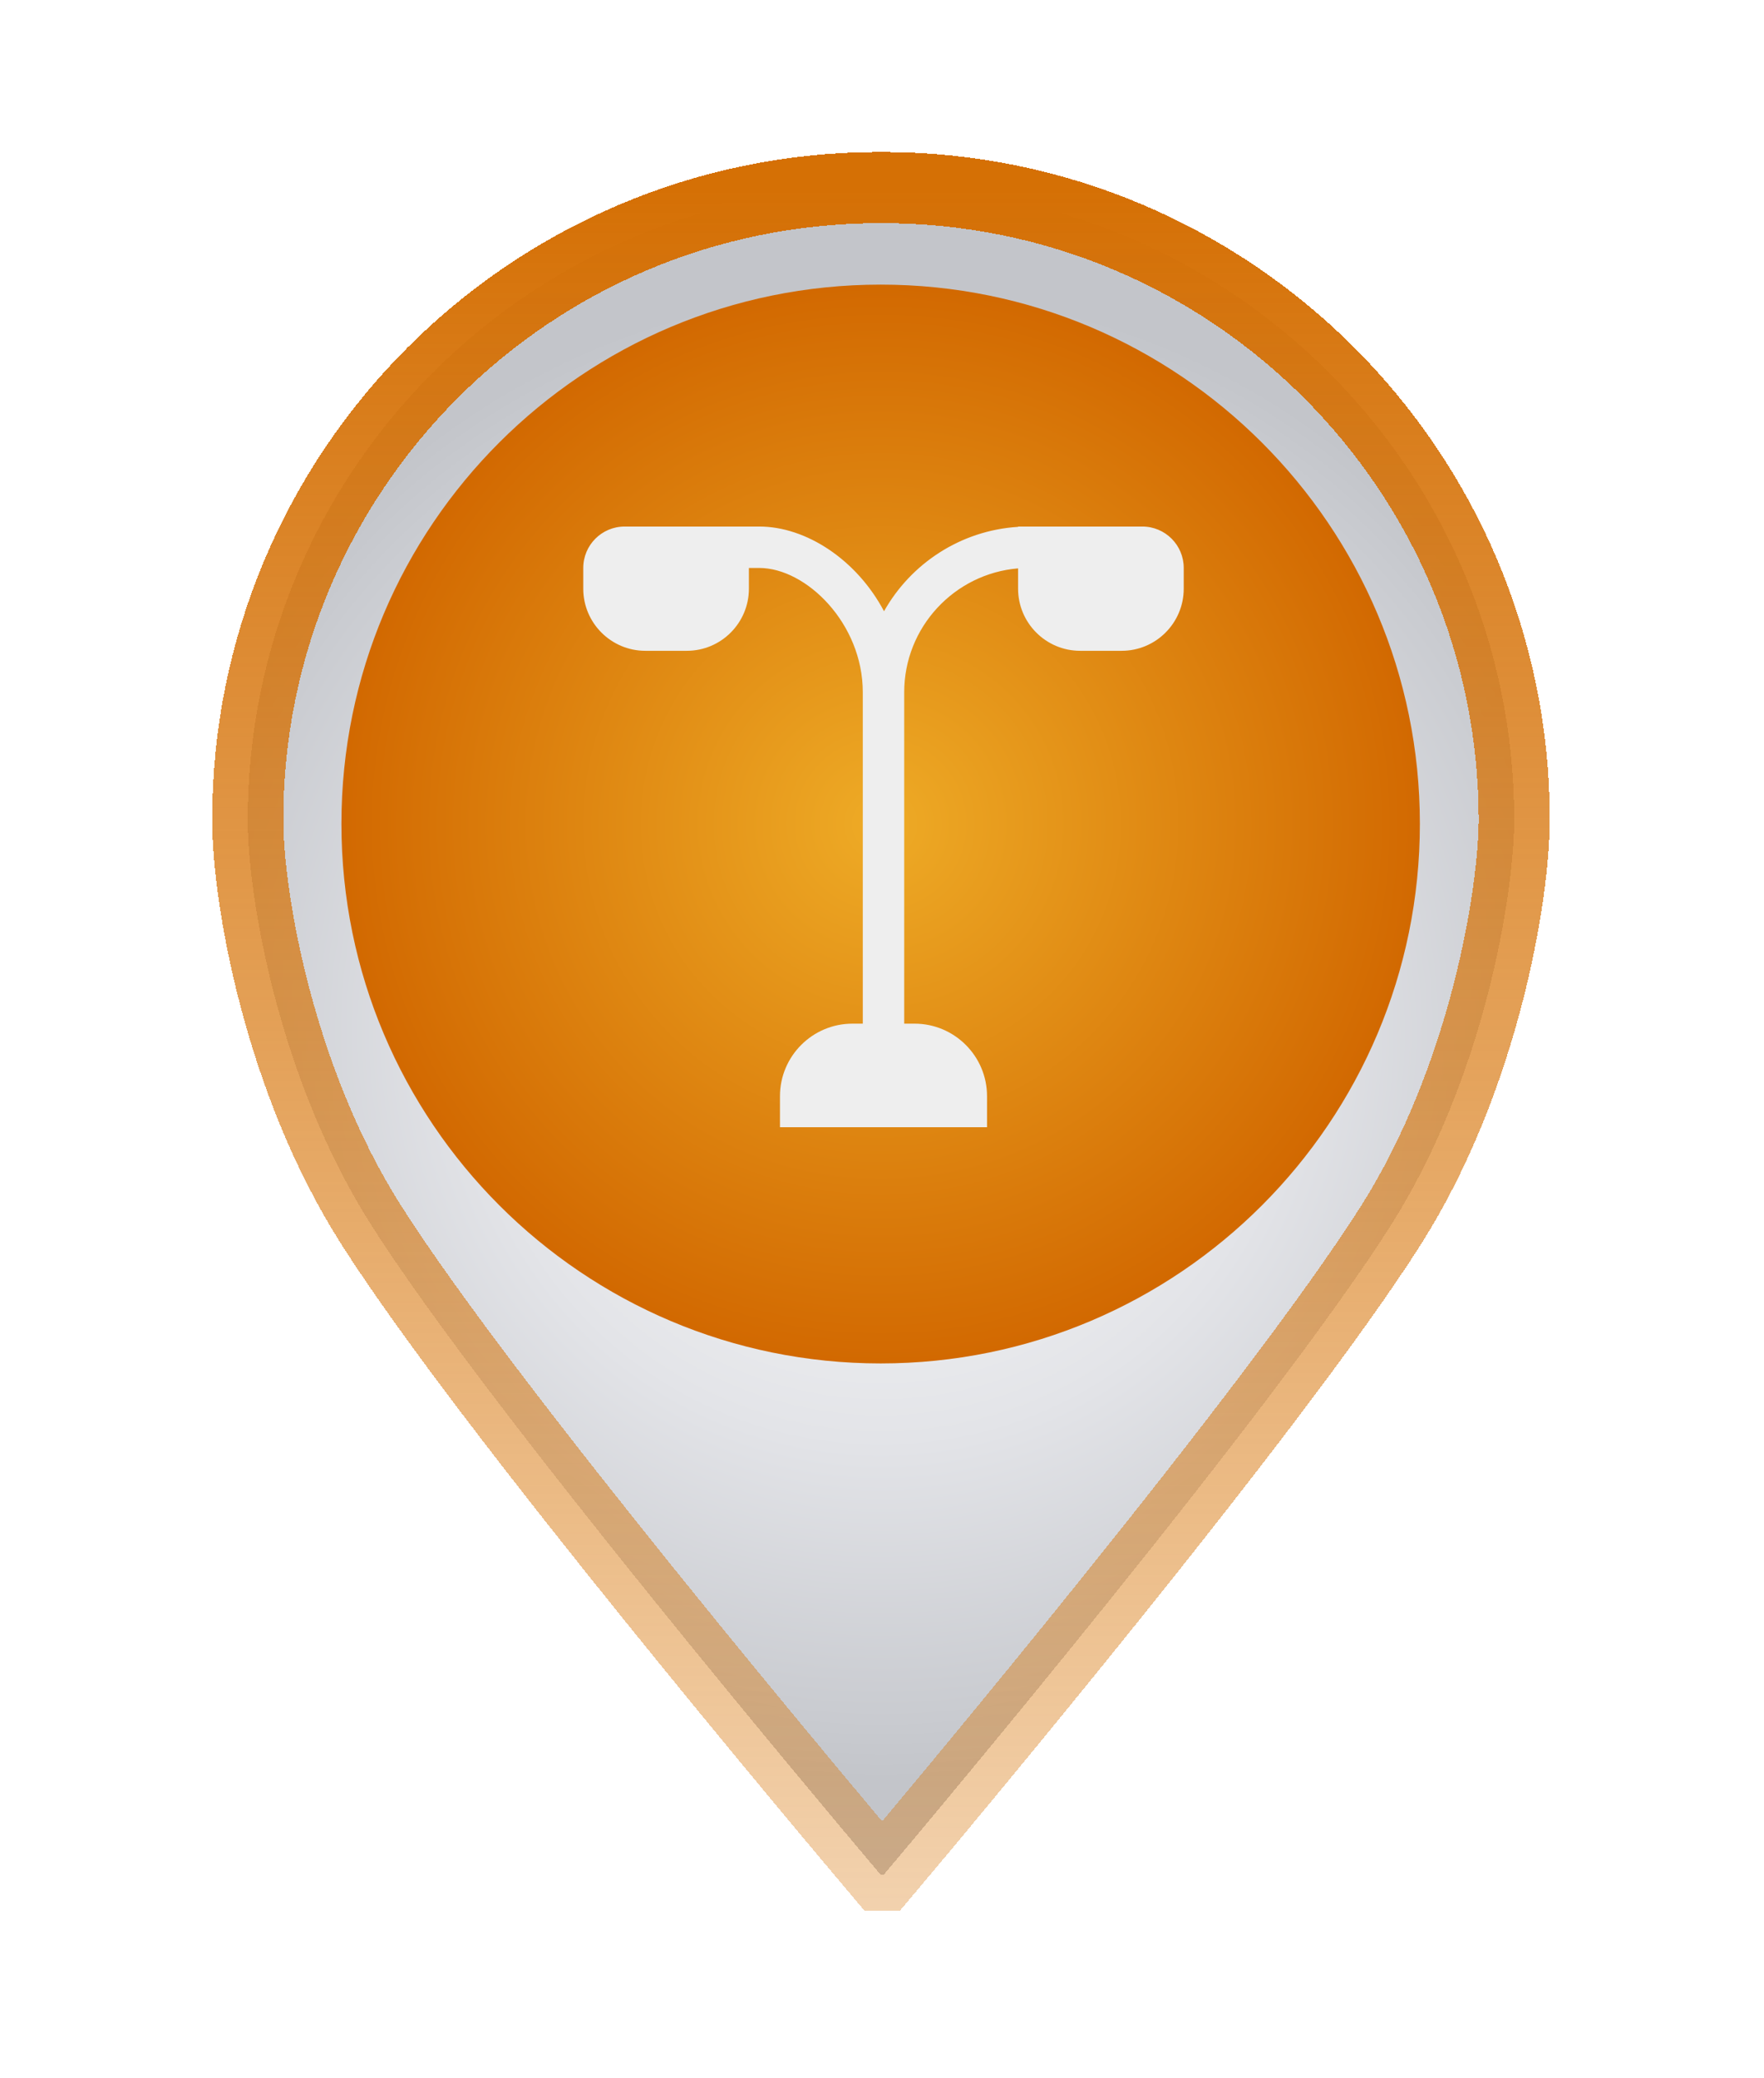 <svg width="124" height="146" viewBox="0 0 124 146" fill="none" xmlns="http://www.w3.org/2000/svg">
<g filter="url(#filter0_d_94_192)">
<path d="M106.441 57.541C106.407 33.023 86.498 13.148 61.98 13.182C61.945 13.182 61.911 13.182 61.877 13.182C61.843 13.182 61.809 13.182 61.775 13.182C37.256 13.216 17.381 33.091 17.416 57.644C17.416 62.971 19.567 75.845 26.123 86.124C34.353 99.066 58.394 127.58 61.911 131.746H62C61.966 131.78 62.034 131.712 62 131.746C61.966 131.712 62.034 131.78 62 131.746H62.116C65.633 127.58 89.606 98.998 97.802 86.055C104.324 75.742 106.441 62.868 106.441 57.541Z" fill="url(#paint0_radial_94_192)" shape-rendering="crispEdges"/>
<path d="M62 131.746H61.911C58.394 127.58 34.353 99.066 26.123 86.124C19.567 75.845 17.416 62.971 17.416 57.644C17.381 33.091 37.256 13.216 61.775 13.182C61.809 13.182 61.843 13.182 61.877 13.182C61.911 13.182 61.945 13.182 61.98 13.182C86.498 13.148 106.407 33.023 106.441 57.541C106.441 62.868 104.324 75.742 97.802 86.055C89.606 98.998 65.633 127.58 62.116 131.746H62ZM62 131.746C62.034 131.712 61.966 131.78 62 131.746ZM62 131.746C62.034 131.78 61.966 131.712 62 131.746Z" stroke="url(#paint1_linear_94_192)" stroke-width="5" shape-rendering="crispEdges"/>
</g>
<path d="M99.81 57.887C99.81 78.814 82.857 95.81 61.905 95.81C40.988 95.81 24 78.849 24 57.887C24 36.925 40.988 20 61.905 20C82.822 20 99.81 36.961 99.81 57.887Z" fill="url(#paint2_radial_94_192)"/>
<path d="M80.299 37H72.294H71.566V37.022C67.52 37.277 64.027 39.605 62.142 42.953C60.228 39.336 56.669 37 53.372 37H52.644H43.911C42.303 37 41 38.303 41 39.911V41.367C41 43.776 42.958 45.733 45.367 45.733H48.278C50.687 45.733 52.644 43.776 52.644 41.367V39.911H53.372C56.669 39.911 60.65 43.805 60.65 48.644V71.933H59.922C57.113 71.933 54.828 74.218 54.828 77.027V79.21H69.383V77.027C69.383 74.218 67.098 71.933 64.289 71.933H63.561V48.644C63.561 44.074 67.091 40.311 71.566 39.94V41.367C71.566 43.776 73.524 45.733 75.933 45.733H78.844C81.253 45.733 83.21 43.776 83.21 41.367V39.911C83.21 38.303 81.908 37 80.299 37Z" fill="#EEEEEE"/>
<defs>
<filter id="filter0_d_94_192" x="4.916" y="0.682" width="114.025" height="143.564" filterUnits="userSpaceOnUse" color-interpolation-filters="sRGB">
<feFlood flood-opacity="0" result="BackgroundImageFix"/>
<feColorMatrix in="SourceAlpha" type="matrix" values="0 0 0 0 0 0 0 0 0 0 0 0 0 0 0 0 0 0 127 0" result="hardAlpha"/>
<feOffset/>
<feGaussianBlur stdDeviation="5"/>
<feComposite in2="hardAlpha" operator="out"/>
<feColorMatrix type="matrix" values="0 0 0 0 0.839 0 0 0 0 0.451 0 0 0 0 0.027 0 0 0 0.7 0"/>
<feBlend mode="normal" in2="BackgroundImageFix" result="effect1_dropShadow_94_192"/>
<feBlend mode="normal" in="SourceGraphic" in2="effect1_dropShadow_94_192" result="shape"/>
</filter>
<radialGradient id="paint0_radial_94_192" cx="0" cy="0" r="1" gradientUnits="userSpaceOnUse" gradientTransform="translate(61.95 72.601) rotate(-0.063) scale(52.502 52.501)">
<stop stop-color="#F7F8F8"/>
<stop offset="0.224" stop-color="#F2F3F4"/>
<stop offset="0.544" stop-color="#E3E4E8"/>
<stop offset="0.92" stop-color="#C9CBD0"/>
<stop offset="1" stop-color="#C3C5CA"/>
</radialGradient>
<linearGradient id="paint1_linear_94_192" x1="61.928" y1="13.182" x2="62" y2="193.999" gradientUnits="userSpaceOnUse">
<stop stop-color="#D57005"/>
<stop offset="1" stop-color="#D97809" stop-opacity="0"/>
</linearGradient>
<radialGradient id="paint2_radial_94_192" cx="0" cy="0" r="1" gradientUnits="userSpaceOnUse" gradientTransform="translate(61.913 57.899) scale(37.892 37.909)">
<stop stop-color="#EEAB26"/>
<stop offset="1" stop-color="#D26901"/>
</radialGradient>
</defs>
</svg>

